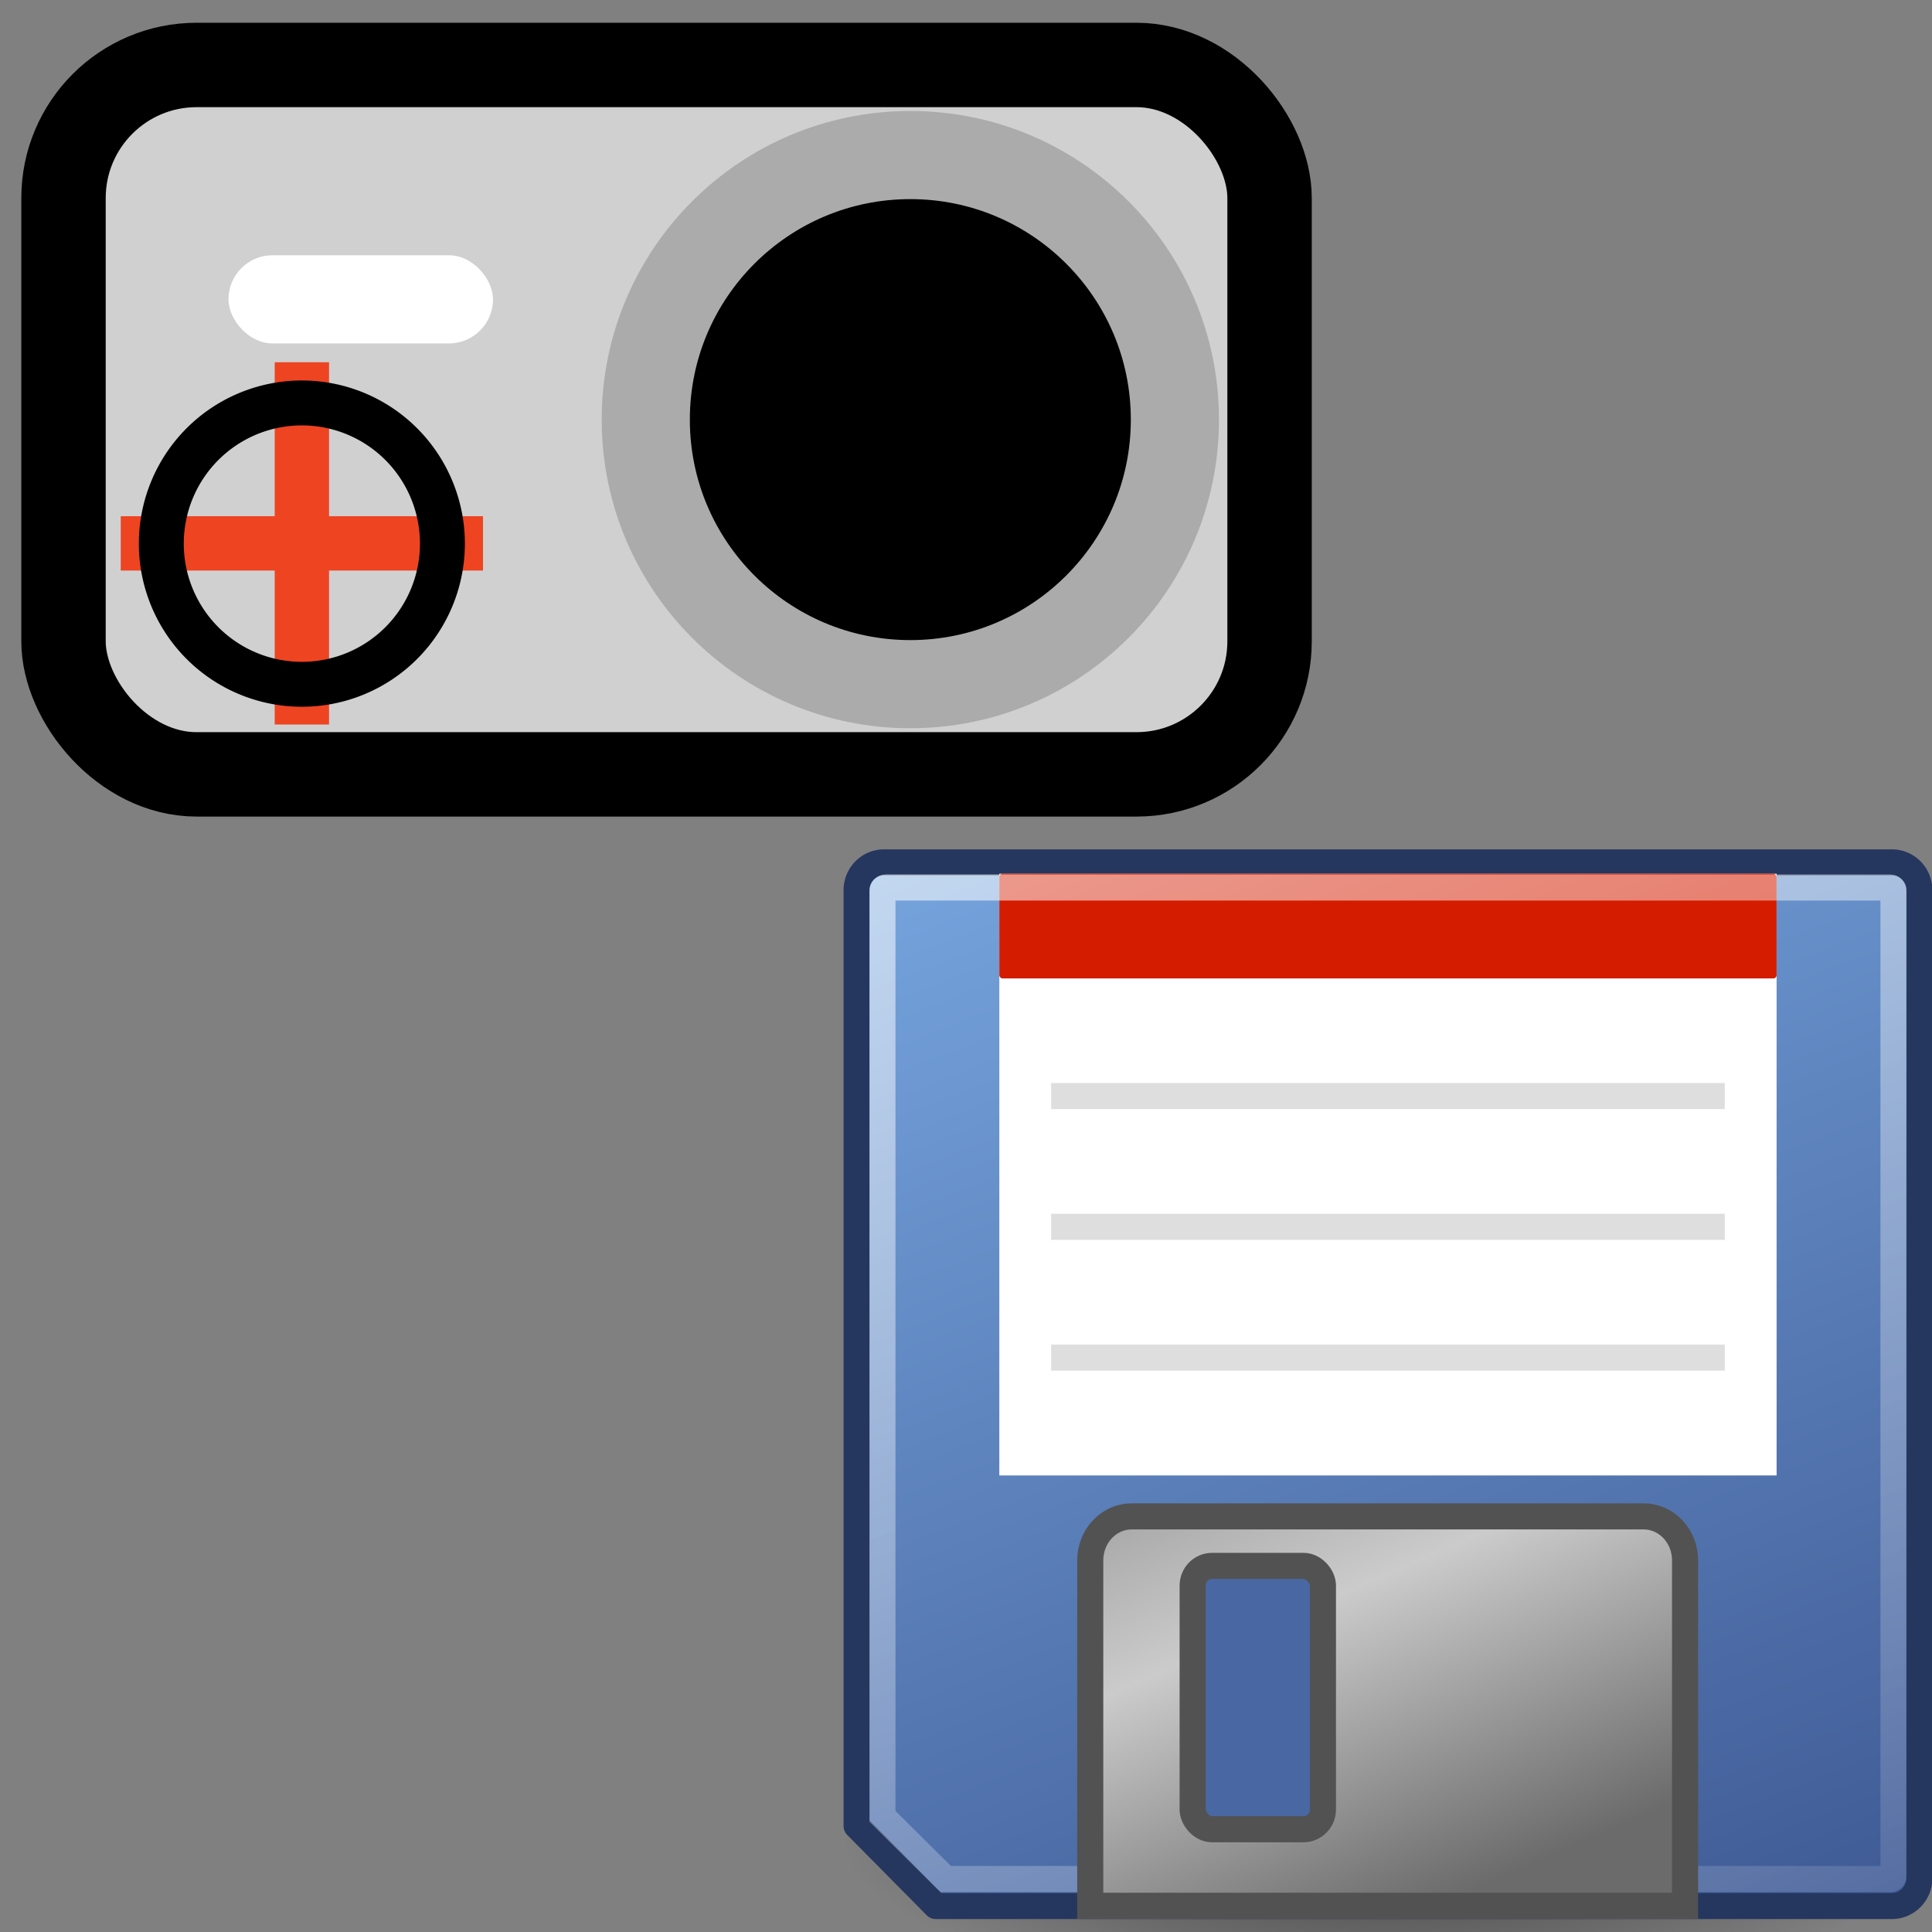 <?xml version="1.0" encoding="UTF-8" standalone="no"?>
<!-- Created with Inkscape (http://www.inkscape.org/) -->

<svg
   xmlns:dc="http://purl.org/dc/elements/1.1/"
   xmlns:cc="http://creativecommons.org/ns#"
   xmlns:rdf="http://www.w3.org/1999/02/22-rdf-syntax-ns#"
   xmlns:svg="http://www.w3.org/2000/svg"
   xmlns="http://www.w3.org/2000/svg"
   xmlns:xlink="http://www.w3.org/1999/xlink"
   xmlns:sodipodi="http://sodipodi.sourceforge.net/DTD/sodipodi-0.dtd"
   xmlns:inkscape="http://www.inkscape.org/namespaces/inkscape"
   width="16"
   height="16"
   viewBox="0 0 16 16"
   id="svg2"
   version="1.1"
   inkscape:version="0.92.2 5c3e80d, 2017-08-06"
   sodipodi:docname="geotagging.svg">
  <rect x="0" y="0" width="16" height="16" fill="#808080" stroke="none"/>
  <defs
     id="defs4">
    <mask
       id="id0">
      <linearGradient
         id="id1"
         gradientUnits="userSpaceOnUse"
         x1="1680.31"
         y1="435.362"
         x2="1680.31"
         y2="1639.57">
        <stop
           offset="0"
           style="stop-opacity:1; stop-color:white"
           id="stop4" />
        <stop
           offset="1"
           style="stop-opacity:0; stop-color:white"
           id="stop6" />
      </linearGradient>
      <rect
         style="fill:url(#id1)"
         x="74"
         y="63"
         width="3213"
         height="1950"
         id="rect9" />
    </mask>
    <mask
       id="id2">
      <linearGradient
         id="id3"
         gradientUnits="userSpaceOnUse"
         x1="1683.09"
         y1="773.806"
         x2="1683.09"
         y2="1471.39">
        <stop
           offset="0"
           style="stop-opacity:1; stop-color:white"
           id="stop12" />
        <stop
           offset="1"
           style="stop-opacity:0; stop-color:white"
           id="stop14" />
      </linearGradient>
      <rect
         style="fill:url(#id3)"
         x="861"
         y="556"
         width="1645"
         height="1133"
         id="rect17" />
    </mask>
    <radialGradient
       id="e"
       cx="24.313"
       cy="41.156"
       r="22.875"
       fx="24.313"
       fy="41.156"
       gradientTransform="matrix(0.197,0,0,0.057,6.705,1050.266)"
       gradientUnits="userSpaceOnUse"
       xlink:href="#d" />
    <linearGradient
       id="d">
      <stop
         offset="0"
         id="stop2" />
      <stop
         offset="1"
         stop-opacity="0"
         id="stop4-2" />
    </linearGradient>
    <linearGradient
       id="f"
       x1="40.885"
       x2="16.88"
       y1="71.869"
       y2="-0.389"
       gradientTransform="matrix(0.21,0,0,0.247,6.465,1043.023)"
       gradientUnits="userSpaceOnUse"
       xlink:href="#a" />
    <linearGradient
       id="a">
      <stop
         offset="0"
         stop-color="#1e2d69"
         id="stop19" />
      <stop
         offset="1"
         stop-color="#78a7e0"
         id="stop21" />
    </linearGradient>
    <linearGradient
       id="g"
       x1="13.784"
       x2="33.075"
       y1="-0.997"
       y2="55.702"
       gradientTransform="matrix(0.211,0,0,0.249,6.482,1043.095)"
       gradientUnits="userSpaceOnUse"
       xlink:href="#b" />
    <linearGradient
       id="b">
      <stop
         offset="0"
         stop-color="#fff"
         id="stop14-1" />
      <stop
         offset="1"
         stop-color="#fff"
         stop-opacity="0"
         id="stop16" />
    </linearGradient>
    <linearGradient
       id="h"
       x1="20.125"
       x2="28.563"
       y1="21.844"
       y2="42.469"
       gradientTransform="matrix(0.229,0,0,0.243,6.05,1042.524)"
       gradientUnits="userSpaceOnUse"
       xlink:href="#c" />
    <linearGradient
       id="c">
      <stop
         offset="0"
         stop-color="#858585"
         id="stop7" />
      <stop
         offset=".5"
         stop-color="#cbcbcb"
         id="stop9" />
      <stop
         offset="1"
         stop-color="#6b6b6b"
         id="stop11" />
    </linearGradient>
  </defs>
  <sodipodi:namedview
     id="base"
     pagecolor="#ffffff"
     bordercolor="#666666"
     borderopacity="1.0"
     inkscape:pageopacity="0.0"
     inkscape:pageshadow="2"
     inkscape:zoom="47.677298"
     inkscape:cx="7.9459397"
     inkscape:cy="8.5093392"
     inkscape:document-units="px"
     inkscape:current-layer="layer1"
     showgrid="true"
     units="px"
     inkscape:window-width="2992"
     inkscape:window-height="1128"
     inkscape:window-x="2467"
     inkscape:window-y="754"
     inkscape:window-maximized="0"
     viewbox-height="16">
    <inkscape:grid
       type="xygrid"
       id="grid4136"
       originx="0"
       originy="0"
       spacingx="1"
       spacingy="1" />
  </sodipodi:namedview>
  <g
     inkscape:label="Layer 1"
     inkscape:groupmode="layer"
     id="layer1"
     transform="translate(0,-1037.362)">
    <path
       d="m 16.001,1052.621 a 4.506,1.309 0 1 1 -9.012,0 4.506,1.309 0 1 1 9.012,0 z"
       id="path30"
       style="opacity:0.506;fill:url(#e);stroke-width:0.205"
       inkscape:connector-curvature="0" />
    <path
       d="m 7.322,1044.504 h 8.345 c 0.127,0 0.228,0.103 0.228,0.23 v 8.182 c 0,0.128 -0.102,0.231 -0.228,0.231 H 7.751 l -0.657,-0.664 v -7.749 a 0.227,0.23 0 0 1 0.228,-0.23 z"
       id="path32"
       style="fill:url(#f);stroke:#25375f;stroke-width:0.216;stroke-linecap:round;stroke-linejoin:round"
       inkscape:connector-curvature="0" />
    <path
       d="m 8.276,1044.598 h 6.437 v 4.983 H 8.276 Z"
       id="path34"
       inkscape:connector-curvature="0"
       style="fill:#ffffff;stroke-width:0.216" />
    <rect
       width="6.437"
       height="0.867"
       x="8.276"
       y="1044.598"
       rx="0.027"
       ry="0.027"
       id="rect36"
       style="fill:#d31c00;stroke-width:0.216" />
    <path
       d="m 8.705,1046.439 h 5.579 m -5.579,1.083 h 5.579 m -5.579,1.083 h 5.579"
       id="path40"
       inkscape:connector-curvature="0"
       style="opacity:0.131;stroke:#000000;stroke-width:0.216" />
    <path
       d="m 7.335,1044.712 h 8.319 c 0.015,0 0.027,0.012 0.027,0.027 v 8.157 c 0,0.015 -0.012,0.027 -0.027,0.027 H 7.831 l -0.523,-0.518 v -7.666 c 0,-0.015 0.012,-0.027 0.027,-0.027 z"
       id="path42"
       style="opacity:0.597;fill:none;stroke:url(#g);stroke-width:0.216;stroke-linecap:round"
       inkscape:connector-curvature="0" />
    <path
       d="m 9.373,1049.92 h 4.238 c 0.191,0 0.344,0.163 0.344,0.365 v 2.86 H 9.029 v -2.86 c 0,-0.202 0.153,-0.365 0.344,-0.365 z"
       id="path44"
       style="fill:url(#h);stroke:#525252;stroke-width:0.216"
       inkscape:connector-curvature="0" />
    <rect
       width="1.079"
       height="2.181"
       x="9.877"
       y="1050.33"
       rx="0.161"
       ry="0.163"
       id="rect46"
       style="fill:#4967a2;stroke:#525252;stroke-width:0.216" />
    <rect
       style="opacity:1;fill:#000000;fill-opacity:0;fill-rule:nonzero;stroke:none;stroke-width:0.517;stroke-linecap:round;stroke-linejoin:bevel;stroke-miterlimit:4;stroke-dasharray:0.517, 0.517;stroke-dashoffset:1.08;stroke-opacity:1;paint-order:normal"
       id="rect1014"
       width="10.3"
       height="10.4"
       x="6.344"
       y="1043.731" />
    <rect
       style="opacity:1;fill:#d0d0d0;fill-opacity:1;fill-rule:nonzero;stroke:#000000;stroke-width:0.699;stroke-linecap:round;stroke-linejoin:round;stroke-miterlimit:4;stroke-dasharray:none;stroke-dashoffset:0.84;stroke-opacity:1;paint-order:normal"
       id="rect838-6-7"
       width="9.988"
       height="5.875"
       x="0.526"
       y="1037.9"
       ry="1.102" />
    <rect
       style="opacity:1;fill:#ffffff;fill-opacity:1;fill-rule:nonzero;stroke:none;stroke-width:0.73;stroke-linecap:round;stroke-linejoin:round;stroke-miterlimit:4;stroke-dasharray:none;stroke-dashoffset:0.84;stroke-opacity:1;paint-order:normal"
       id="rect840-9-1"
       width="2.191"
       height="0.73"
       x="1.892"
       y="1039.476"
       ry="0.365" />
    <circle
       style="opacity:1;fill:#000000;fill-opacity:1;fill-rule:nonzero;stroke:#ababab;stroke-width:0.73;stroke-linecap:round;stroke-linejoin:round;stroke-miterlimit:4;stroke-dasharray:none;stroke-dashoffset:0.84;stroke-opacity:1;paint-order:normal"
       id="path842-9-1"
       cx="7.539"
       cy="1040.837"
       r="2.191" />
    <path
       inkscape:connector-curvature="0"
       id="path2-9"
       d="m 2.5,1040.362 v 3"
       style="stroke:#ee4422;stroke-width:0.45;stroke-miterlimit:4;stroke-dasharray:none" />
    <path
       inkscape:connector-curvature="0"
       d="M 1,1041.862 H 4"
       id="path2"
       style="stroke:#ee4422;stroke-width:0.45;stroke-miterlimit:4;stroke-dasharray:none"
       sodipodi:nodetypes="cc" />
    <path
       inkscape:connector-curvature="0"
       d="m 2.5,1040.699 a 1.164,1.165 0 1 1 -1.513e-4,0 z"
       id="path4"
       style="fill:none;stroke:#000000;stroke-width:0.372;stroke-miterlimit:4;stroke-dasharray:none" />
  </g>
</svg>

